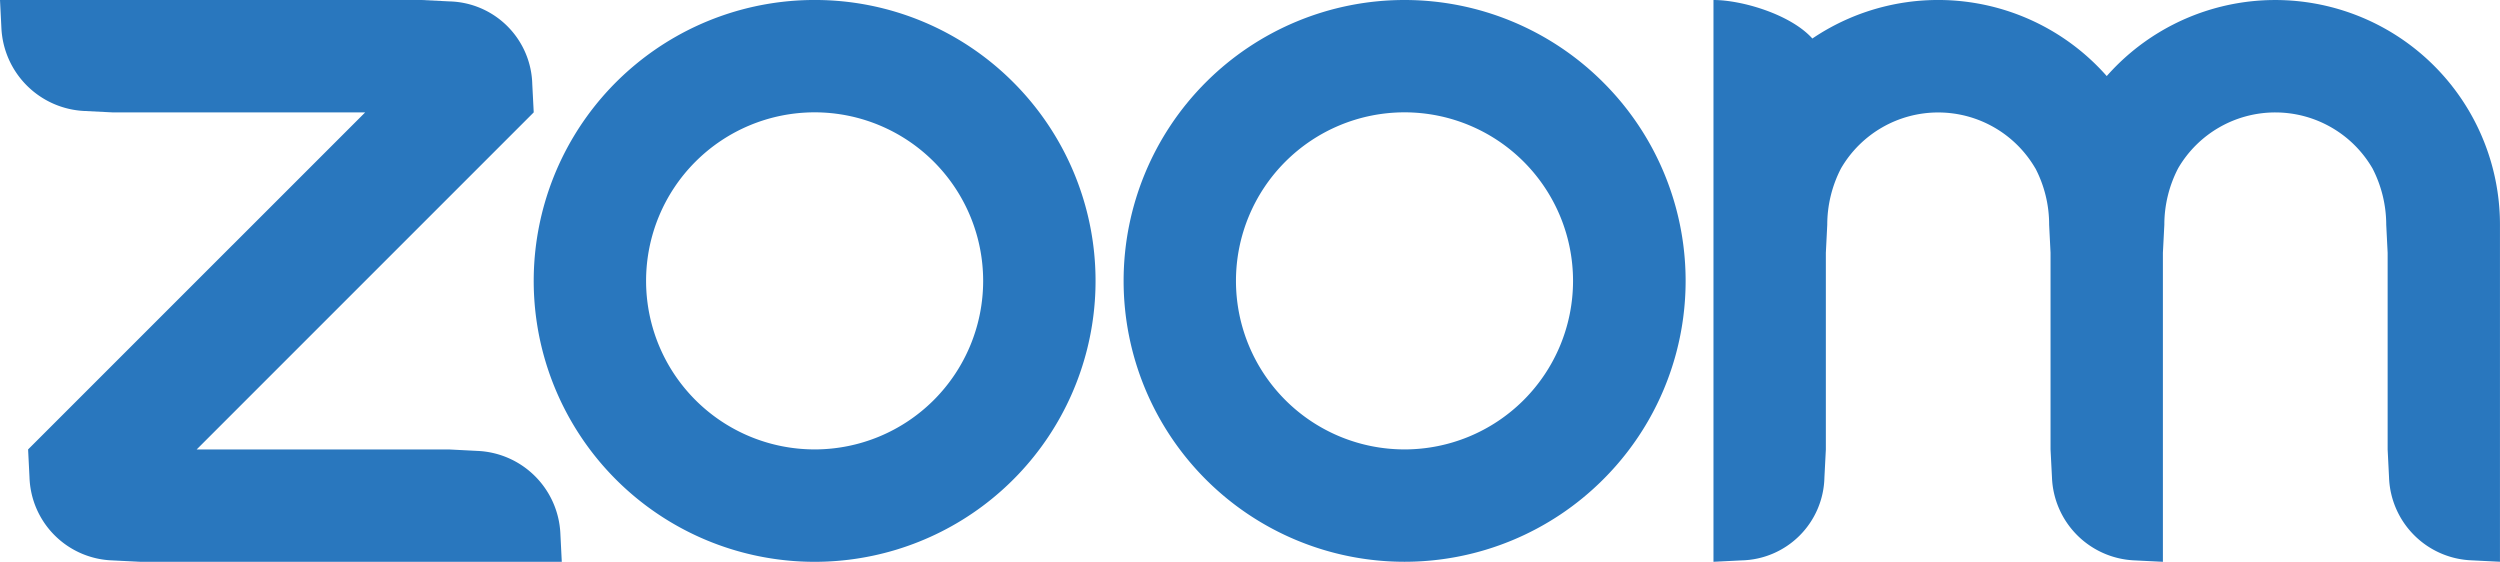 <svg xmlns="http://www.w3.org/2000/svg" xmlns:xlink="http://www.w3.org/1999/xlink" width="142.799" height="32.089" viewBox="0 0 142.799 32.089">
  <defs>
    <clipPath id="clip-path">
      <rect id="長方形_1524" data-name="長方形 1524" width="142.799" height="32.089" fill="none"/>
    </clipPath>
  </defs>
  <g id="グループ_1745" data-name="グループ 1745" clip-path="url(#clip-path)">
    <path id="パス_1136" data-name="パス 1136" d="M43.1,4.7A16,16,0,0,0,31.763,0h-.021A16.046,16.046,0,1,0,43.1,4.7M38.56,22.852a9.627,9.627,0,1,1,0-13.615,9.628,9.628,0,0,1,0,13.615" transform="translate(14.778 -0.001)" fill="#2977be" fill-rule="evenodd"/>
    <path id="パス_1137" data-name="パス 1137" d="M60.458,4.7a16.044,16.044,0,1,0,0,22.69,16.011,16.011,0,0,0,0-22.69M55.921,22.852a9.627,9.627,0,1,1,0-13.615,9.628,9.628,0,0,1,0,13.615" transform="translate(31.111 -0.001)" fill="#2977be" fill-rule="evenodd"/>
    <path id="パス_1138" data-name="パス 1138" d="M6.418,32.01l1.605.08H32.089l-.08-1.6a4.953,4.953,0,0,0-4.734-4.734l-1.6-.082H11.231L30.486,6.418l-.082-1.6A4.852,4.852,0,0,0,25.671.08L24.068,0,0,0,.08,1.6A4.981,4.981,0,0,0,4.811,6.339l1.607.08h14.44L1.605,25.671l.08,1.6A4.907,4.907,0,0,0,6.418,32.01" transform="translate(0 0)" fill="#2977be" fill-rule="evenodd"/>
    <path id="パス_1139" data-name="パス 1139" d="M68.818,9.617a6.944,6.944,0,0,1,.784,3.22l.08,1.6V25.671l.082,1.6A4.929,4.929,0,0,0,74.5,32.01l1.6.08V14.44l.082-1.6a7,7,0,0,1,.79-3.231,6.421,6.421,0,0,1,11.105.019,7.043,7.043,0,0,1,.78,3.212l.08,1.6V25.671l.08,1.6a4.913,4.913,0,0,0,4.736,4.736l1.6.08V12.837A12.836,12.836,0,0,0,72.892,4.345,12.838,12.838,0,0,0,56.077,2.2C54.827.811,52.034,0,50.429,0V32.089l1.605-.08a4.843,4.843,0,0,0,4.732-4.734l.082-1.605V14.44l.08-1.6a7.012,7.012,0,0,1,.788-3.226,6.42,6.42,0,0,1,11.1.006" transform="translate(47.444 0)" fill="#2977be" fill-rule="evenodd"/>
  </g>
</svg>
